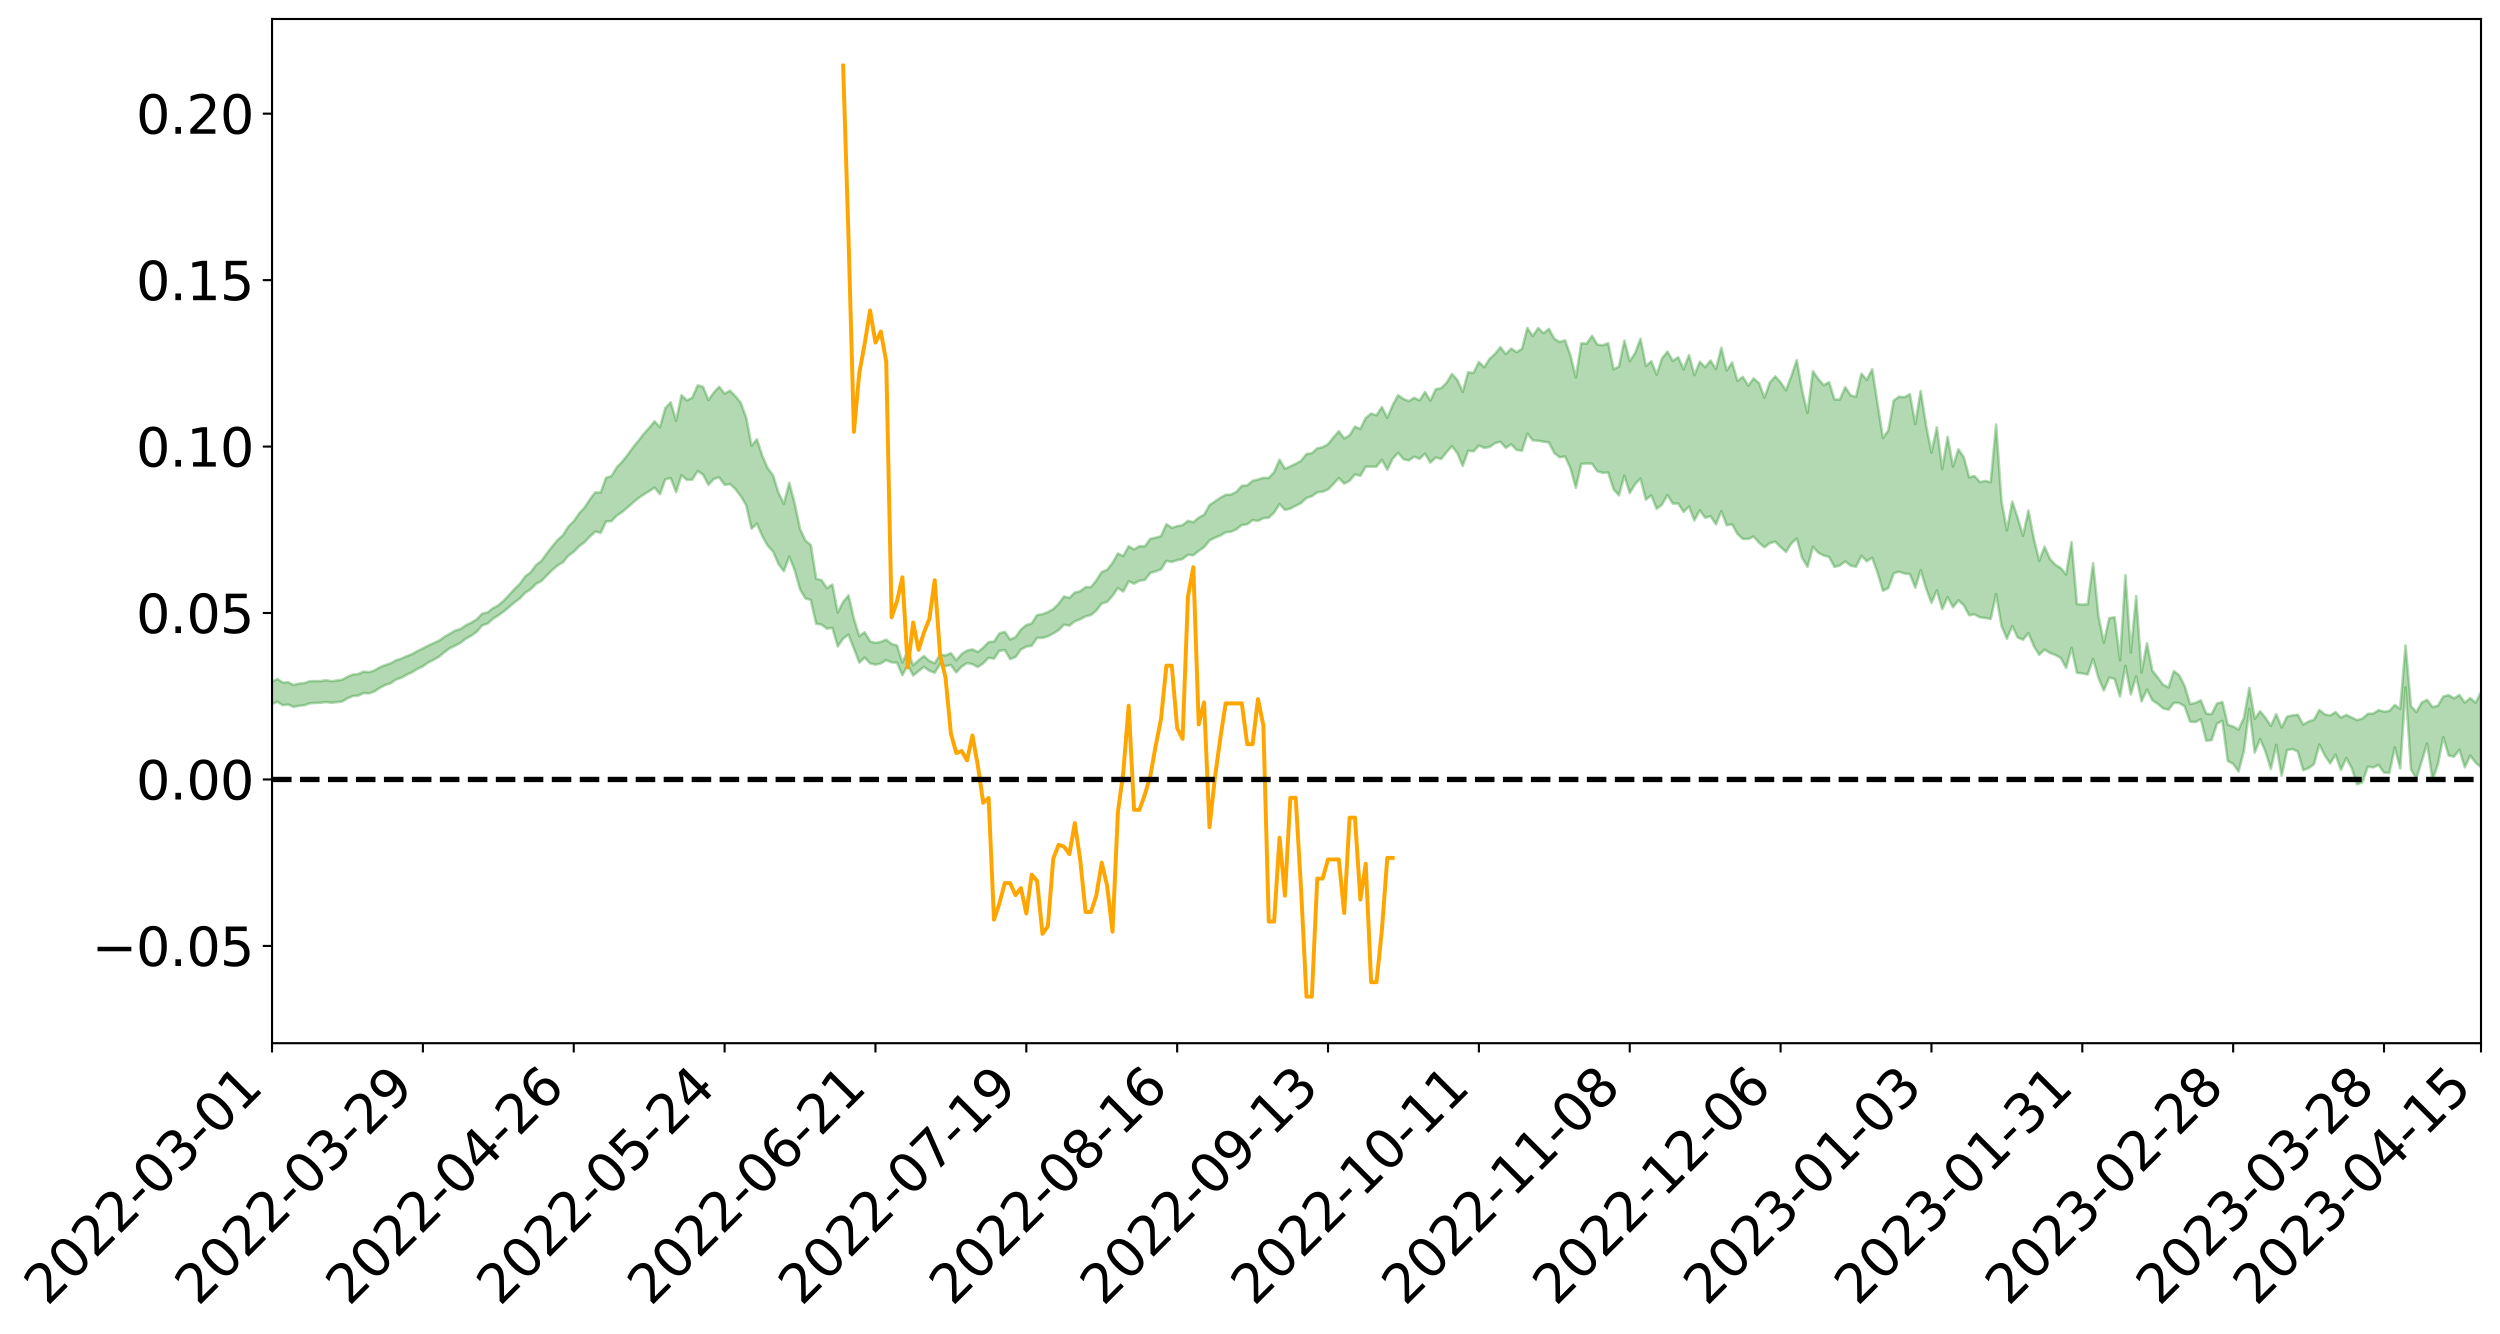 <?xml version="1.0" encoding="utf-8" standalone="no"?>
<!DOCTYPE svg PUBLIC "-//W3C//DTD SVG 1.1//EN"
  "http://www.w3.org/Graphics/SVG/1.1/DTD/svg11.dtd">
<svg xmlns:xlink="http://www.w3.org/1999/xlink" width="947.275pt" height="505.355pt" viewBox="0 0 947.275 505.355" xmlns="http://www.w3.org/2000/svg" version="1.1">
 <defs>
  <style type="text/css">*{stroke-linejoin: round; stroke-linecap: butt}</style>
 </defs>
 <g id="figure_1">
  <g id="patch_1">
   <path d="M 0 505.355 
L 947.275 505.355 
L 947.275 -0 
L 0 -0 
z
" style="fill: #ffffff"/>
  </g>
  <g id="axes_1">
   <g id="patch_2">
    <path d="M 103.075 395.28 
L 940.075 395.28 
L 940.075 7.2 
L 103.075 7.2 
z
" style="fill: #ffffff"/>
   </g>
   <g id="PolyCollection_1">
    <path d="M -393.001 295.269 
L -393.001 295.284 
L -390.959 295.202 
L -388.918 295.131 
L -386.876 295.045 
L -384.835 294.993 
L -382.793 294.929 
L -380.752 294.856 
L -378.711 294.784 
L -376.669 294.717 
L -374.628 294.66 
L -372.586 294.592 
L -370.545 294.521 
L -368.503 294.452 
L -366.462 294.365 
L -364.42 294.295 
L -362.379 294.211 
L -360.337 294.141 
L -358.296 294.042 
L -356.254 293.963 
L -354.213 293.888 
L -352.172 293.797 
L -350.13 293.708 
L -348.089 293.622 
L -346.047 293.517 
L -344.006 293.427 
L -341.964 293.319 
L -339.923 293.211 
L -337.881 293.09 
L -335.84 292.966 
L -333.798 292.846 
L -331.757 292.705 
L -329.715 292.545 
L -327.674 292.405 
L -325.632 292.244 
L -323.591 292.06 
L -321.55 291.891 
L -319.508 291.69 
L -317.467 291.487 
L -315.425 291.278 
L -313.384 291.058 
L -311.342 290.812 
L -309.301 290.551 
L -307.259 290.273 
L -305.218 290.009 
L -303.176 289.694 
L -301.135 289.398 
L -299.093 289.082 
L -297.052 288.765 
L -295.011 288.424 
L -292.969 288.053 
L -290.928 287.713 
L -288.886 287.332 
L -286.845 286.938 
L -284.803 286.553 
L -282.762 286.173 
L -280.72 285.759 
L -278.679 285.341 
L -276.637 284.925 
L -274.596 284.49 
L -272.554 284.05 
L -270.513 283.612 
L -268.472 283.159 
L -266.43 282.705 
L -264.389 282.26 
L -262.347 281.795 
L -260.306 281.294 
L -258.264 280.811 
L -256.223 280.33 
L -254.181 279.857 
L -252.14 279.362 
L -250.098 278.88 
L -248.057 278.389 
L -246.015 277.95 
L -243.974 277.423 
L -241.932 276.973 
L -239.891 276.475 
L -237.85 276.003 
L -235.808 275.504 
L -233.767 275.065 
L -231.725 274.558 
L -229.684 274.085 
L -227.642 273.64 
L -225.601 273.156 
L -223.559 272.707 
L -221.518 272.234 
L -219.476 271.751 
L -217.435 271.288 
L -215.393 270.843 
L -213.352 270.36 
L -211.311 269.897 
L -209.269 269.422 
L -207.228 268.961 
L -205.186 268.515 
L -203.145 268.055 
L -201.103 267.589 
L -199.062 267.174 
L -197.02 266.697 
L -194.979 266.242 
L -192.937 265.794 
L -190.896 265.345 
L -188.854 264.896 
L -186.813 264.441 
L -184.772 264.008 
L -182.73 263.555 
L -180.689 263.09 
L -178.647 262.619 
L -176.606 262.143 
L -174.564 261.698 
L -172.523 261.206 
L -170.481 260.679 
L -168.44 260.186 
L -166.398 259.664 
L -164.357 259.134 
L -162.315 258.573 
L -160.274 258.002 
L -158.232 257.474 
L -156.191 256.867 
L -154.15 256.292 
L -152.108 255.672 
L -150.067 255.105 
L -148.025 254.434 
L -145.984 253.776 
L -143.942 253.139 
L -141.901 252.491 
L -139.859 251.822 
L -137.818 251.122 
L -135.776 250.468 
L -133.735 249.716 
L -131.693 249.059 
L -129.652 248.284 
L -127.611 247.535 
L -125.569 246.805 
L -123.528 246.108 
L -121.486 245.288 
L -119.445 244.552 
L -117.403 243.606 
L -115.362 242.799 
L -113.32 242.051 
L -111.279 241.201 
L -109.237 240.33 
L -107.196 239.32 
L -105.154 238.379 
L -103.113 237.602 
L -101.072 236.347 
L -99.03 235.35 
L -96.989 234.333 
L -94.947 233.277 
L -92.906 232.07 
L -90.864 230.94 
L -88.823 230.104 
L -86.781 229.025 
L -84.74 227.216 
L -82.698 225.708 
L -80.657 224.614 
L -78.615 223.076 
L -76.574 221.815 
L -74.532 220.73 
L -72.491 219.046 
L -70.45 217.122 
L -68.408 215.834 
L -66.367 215.042 
L -64.325 213.454 
L -62.284 212.794 
L -60.242 211.683 
L -58.201 209.958 
L -56.159 209.742 
L -54.118 210.163 
L -52.076 211.633 
L -50.035 210.059 
L -47.993 213.424 
L -45.952 214.231 
L -43.911 209.882 
L -41.869 211.204 
L -39.828 213.228 
L -37.786 212.134 
L -35.745 211.954 
L -33.703 220.408 
L -31.662 232.395 
L -29.62 238.377 
L -27.579 225.452 
L -25.537 232.143 
L -23.496 240.892 
L -21.454 240.402 
L -19.413 258.169 
L -17.372 255.751 
L -15.33 250.321 
L -13.289 236.865 
L -11.247 249.516 
L -9.206 257.12 
L -7.164 253.935 
L -5.123 255.914 
L -3.081 263.086 
L -1.04 262.12 
L 1.002 255.924 
L 3.043 263.692 
L 5.085 265.228 
L 7.126 262.445 
L 9.168 267.377 
L 11.209 269.178 
L 13.25 268.691 
L 15.292 267.197 
L 17.333 268.824 
L 19.375 267.174 
L 21.416 267.328 
L 23.458 268.887 
L 25.499 267.454 
L 27.541 268.235 
L 29.582 268.309 
L 31.624 267.168 
L 33.665 267.643 
L 35.707 265.996 
L 37.748 266.163 
L 39.789 266.695 
L 41.831 266.793 
L 43.872 266.044 
L 45.914 265.422 
L 47.955 265.338 
L 49.997 264.66 
L 52.038 264.646 
L 54.08 264.617 
L 56.121 263.557 
L 58.163 264.252 
L 60.204 263.617 
L 62.246 263.437 
L 64.287 263.628 
L 66.328 263.041 
L 68.37 263.036 
L 70.411 263.492 
L 72.453 264.125 
L 74.494 263.09 
L 76.536 263.098 
L 78.577 262.913 
L 80.619 265.314 
L 82.66 265.619 
L 84.702 266.717 
L 86.743 264.921 
L 88.785 263.914 
L 90.826 264.583 
L 92.868 266.287 
L 94.909 266.817 
L 96.95 264.611 
L 98.992 267.016 
L 101.033 266.796 
L 103.075 266.763 
L 105.116 265.929 
L 107.158 267.191 
L 109.199 266.966 
L 111.241 267.839 
L 113.282 267.446 
L 115.324 267.214 
L 117.365 266.513 
L 119.407 266.371 
L 121.448 266.279 
L 123.489 266.02 
L 125.531 266.271 
L 127.572 266.083 
L 129.614 265.859 
L 131.655 264.601 
L 133.697 263.742 
L 135.738 263.583 
L 137.78 262.613 
L 139.821 262.761 
L 141.863 261.985 
L 143.904 260.639 
L 145.946 259.587 
L 147.987 258.903 
L 150.028 257.495 
L 152.07 256.81 
L 154.111 255.636 
L 156.153 254.731 
L 158.194 253.449 
L 160.236 252.485 
L 162.277 251.025 
L 164.319 249.982 
L 166.36 248.833 
L 168.402 247.108 
L 170.443 245.615 
L 172.485 244.651 
L 174.526 243.554 
L 176.568 241.979 
L 178.609 240.857 
L 180.65 239.374 
L 182.692 236.979 
L 184.733 236.309 
L 186.775 234.466 
L 188.816 233.215 
L 190.858 231.719 
L 192.899 230.004 
L 194.941 228.281 
L 196.982 226.749 
L 199.024 224.585 
L 201.065 223.319 
L 203.107 221.258 
L 205.148 220.146 
L 207.189 218.044 
L 209.231 216.019 
L 211.272 214.287 
L 213.314 213.062 
L 215.355 210.557 
L 217.397 209.1 
L 219.438 207.002 
L 221.48 205.451 
L 223.521 203.299 
L 225.563 201.429 
L 227.604 201.893 
L 229.646 197.568 
L 231.687 197.5 
L 233.728 195.34 
L 235.77 193.992 
L 237.811 192.27 
L 239.853 190.452 
L 241.894 188.758 
L 243.936 187.354 
L 245.977 186.123 
L 248.019 184.768 
L 250.06 187.254 
L 252.102 181.643 
L 254.143 181.138 
L 256.185 186.49 
L 258.226 180.082 
L 260.268 181.838 
L 262.309 181.749 
L 264.35 178.475 
L 266.392 179.86 
L 268.433 183.733 
L 270.475 181.492 
L 272.516 180.872 
L 274.558 183.701 
L 276.599 183.424 
L 278.641 185.304 
L 280.682 187.997 
L 282.724 191.398 
L 284.765 200.338 
L 286.807 198.412 
L 288.848 203.116 
L 290.889 206.774 
L 292.931 209 
L 294.972 213.698 
L 297.014 216.432 
L 299.055 210.898 
L 301.097 216.022 
L 303.138 223.331 
L 305.18 226.72 
L 307.221 227.345 
L 309.263 236.364 
L 311.304 236.675 
L 313.346 238.221 
L 315.387 237.872 
L 317.428 244.958 
L 319.47 241.971 
L 321.511 240.495 
L 323.553 245.743 
L 325.594 251.064 
L 327.636 249.159 
L 329.677 251.367 
L 331.719 251.844 
L 333.76 251.391 
L 335.802 250.124 
L 337.843 250.986 
L 339.885 251.092 
L 341.926 255.848 
L 343.968 251.943 
L 346.009 255.975 
L 348.05 254.303 
L 350.092 252.668 
L 352.133 254.15 
L 354.175 254.944 
L 356.216 251.586 
L 358.258 252.427 
L 360.299 251.978 
L 362.341 254.776 
L 364.382 252.573 
L 366.424 251.258 
L 368.465 251.673 
L 370.507 252.736 
L 372.548 251.391 
L 374.589 249.238 
L 376.631 249.587 
L 378.672 246.602 
L 380.714 246.31 
L 382.755 249.762 
L 384.797 248.959 
L 386.838 246.125 
L 388.88 244.998 
L 390.921 244.692 
L 392.963 241.68 
L 395.004 241.701 
L 397.046 241.116 
L 399.087 240.02 
L 401.128 238.791 
L 403.17 236.707 
L 405.211 237.033 
L 407.253 235.446 
L 409.294 234.655 
L 411.336 233.549 
L 413.377 233.05 
L 415.419 231.332 
L 417.46 228.685 
L 419.502 228.056 
L 421.543 225.81 
L 423.585 222.818 
L 425.626 224.131 
L 427.668 220.25 
L 429.709 221.17 
L 431.75 220.032 
L 433.792 219.778 
L 435.833 217.12 
L 437.875 216.482 
L 439.916 215.746 
L 441.958 212.518 
L 443.999 212.913 
L 446.041 212.28 
L 448.082 211.844 
L 450.124 210.212 
L 452.165 210.394 
L 454.207 208.756 
L 456.248 207.33 
L 458.289 204.807 
L 460.331 203.761 
L 462.372 202.937 
L 464.414 201.704 
L 466.455 201.492 
L 468.497 200.563 
L 470.538 198.917 
L 472.58 198.663 
L 474.621 197.094 
L 476.663 197.374 
L 478.704 196.349 
L 480.746 196.167 
L 482.787 194.202 
L 484.828 190.996 
L 486.87 193.22 
L 488.911 192.713 
L 490.953 191.64 
L 492.994 190.609 
L 495.036 188.689 
L 497.077 188.033 
L 499.119 186.573 
L 501.16 186.296 
L 503.202 185.483 
L 505.243 183.418 
L 507.285 181.129 
L 509.326 183.247 
L 511.368 182.186 
L 513.409 179.73 
L 515.45 180.298 
L 517.492 176.819 
L 519.533 176.813 
L 521.575 176.803 
L 523.616 174.255 
L 525.658 177.996 
L 527.699 173.812 
L 529.741 171.588 
L 531.782 173.983 
L 533.824 174.495 
L 535.865 173.051 
L 537.907 173.89 
L 539.948 171.902 
L 541.989 175.292 
L 544.031 173.335 
L 546.072 173.924 
L 548.114 171.367 
L 550.155 169.071 
L 552.197 171.716 
L 554.238 176.564 
L 556.28 170.812 
L 558.321 171.025 
L 560.363 168.818 
L 562.404 169.72 
L 564.446 169.342 
L 566.487 167.943 
L 568.528 167.368 
L 570.57 169.696 
L 572.611 168.354 
L 574.653 170.472 
L 576.694 170.799 
L 578.736 164.3 
L 580.777 166.865 
L 582.819 167.003 
L 584.86 167.365 
L 586.902 167.676 
L 588.943 171.702 
L 590.985 173.26 
L 593.026 172.986 
L 595.068 177.423 
L 597.109 184.834 
L 599.15 175.805 
L 601.192 175.606 
L 603.233 175.7 
L 605.275 178.578 
L 607.316 179.164 
L 609.358 179.048 
L 611.399 185.41 
L 613.441 187.694 
L 615.482 180.251 
L 617.524 186.811 
L 619.565 183.446 
L 621.607 181.325 
L 623.648 189.337 
L 625.689 187.655 
L 627.731 192.818 
L 629.772 191.172 
L 631.814 187.593 
L 633.855 190.824 
L 635.897 190.791 
L 637.938 193.976 
L 639.98 191.929 
L 642.021 197.216 
L 644.063 193.389 
L 646.104 196.176 
L 648.146 195.596 
L 650.187 198.668 
L 652.228 193.685 
L 654.27 198.996 
L 656.311 198.687 
L 658.353 202.317 
L 660.394 204.233 
L 662.436 204.24 
L 664.477 203.305 
L 666.519 205.638 
L 668.56 207.384 
L 670.602 205.82 
L 672.643 205.232 
L 674.685 207.282 
L 676.726 209.142 
L 678.768 205.902 
L 680.809 204.032 
L 682.85 211.424 
L 684.892 214.773 
L 686.933 207.19 
L 688.975 209.404 
L 691.016 210.503 
L 693.058 211.028 
L 695.099 214.802 
L 697.141 214.287 
L 699.182 212.715 
L 701.224 214.338 
L 703.265 214.744 
L 705.307 210.628 
L 707.348 212.652 
L 709.389 211.349 
L 711.431 216.96 
L 713.472 223.865 
L 715.514 222.816 
L 717.555 217.262 
L 719.597 216.623 
L 721.638 217.335 
L 723.68 217.552 
L 725.721 222.665 
L 727.763 216.048 
L 729.804 222.904 
L 731.846 228.4 
L 733.887 223.717 
L 735.928 230.8 
L 737.97 226.283 
L 740.011 230.112 
L 742.053 227.477 
L 744.094 229.342 
L 746.136 233.108 
L 748.177 232.788 
L 750.219 233.911 
L 752.26 234.166 
L 754.302 234.511 
L 756.343 225.121 
L 758.385 237.11 
L 760.426 242.024 
L 762.468 237.191 
L 764.509 241.534 
L 766.55 242.438 
L 768.592 239.899 
L 770.633 244.82 
L 772.675 248.109 
L 774.716 246.145 
L 776.758 247.427 
L 778.799 248.15 
L 780.841 249.328 
L 782.882 253.075 
L 784.924 245.427 
L 786.965 254.938 
L 789.007 255.154 
L 791.048 255.563 
L 793.089 249.661 
L 795.131 256.86 
L 797.172 261.633 
L 799.214 256.742 
L 801.255 257.267 
L 803.297 263.932 
L 805.338 252.242 
L 807.38 263.122 
L 809.421 256.285 
L 811.463 265.793 
L 813.504 261.275 
L 815.546 265.392 
L 817.587 266.659 
L 819.628 268.426 
L 821.67 268.93 
L 823.711 266.333 
L 825.753 266.379 
L 827.794 267.618 
L 829.836 273.429 
L 831.877 273.605 
L 833.919 272.524 
L 835.96 280.668 
L 838.002 280.442 
L 840.043 274.187 
L 842.085 273.143 
L 844.126 288.343 
L 846.168 289.414 
L 848.209 292.362 
L 850.25 284.389 
L 852.292 268.595 
L 854.333 285.217 
L 856.375 280.021 
L 858.416 284.801 
L 860.458 291.357 
L 862.499 282.237 
L 864.541 293.977 
L 866.582 284.232 
L 868.624 283.831 
L 870.665 284.781 
L 872.707 291.818 
L 874.748 291.052 
L 876.789 289.565 
L 878.831 282.089 
L 880.872 286.188 
L 882.914 289.259 
L 884.955 285.977 
L 886.997 291.756 
L 889.038 287.229 
L 891.08 291.056 
L 893.121 297.197 
L 895.163 296.365 
L 897.204 290.485 
L 899.246 290.792 
L 901.287 289.847 
L 903.328 292.768 
L 905.37 292.875 
L 907.411 283.219 
L 909.453 291.182 
L 911.494 260.451 
L 913.536 291.578 
L 915.577 294.94 
L 917.619 288.439 
L 919.66 281.683 
L 921.702 295.418 
L 923.743 289.634 
L 925.785 279.326 
L 927.826 286.274 
L 929.868 286.699 
L 931.909 284.094 
L 933.95 290.727 
L 935.992 286.294 
L 938.033 288.984 
L 940.075 290.726 
L 940.075 262.222 
L 940.075 262.222 
L 938.033 266.324 
L 935.992 264.482 
L 933.95 266.247 
L 931.909 263.355 
L 929.868 264.6 
L 927.826 263.383 
L 925.785 263.922 
L 923.743 267.422 
L 921.702 267.9 
L 919.66 265.166 
L 917.619 266.198 
L 915.577 269.827 
L 913.536 267.533 
L 911.494 244.587 
L 909.453 268.578 
L 907.411 267.15 
L 905.37 269.397 
L 903.328 269.666 
L 901.287 269.075 
L 899.246 270.381 
L 897.204 270.467 
L 895.163 272.277 
L 893.121 272.839 
L 891.08 271.874 
L 889.038 270.888 
L 886.997 271.941 
L 884.955 269.82 
L 882.914 271.113 
L 880.872 270.665 
L 878.831 269.036 
L 876.789 272.705 
L 874.748 273.402 
L 872.707 274.55 
L 870.665 270.847 
L 868.624 271.067 
L 866.582 271.536 
L 864.541 275.665 
L 862.499 270.582 
L 860.458 275.04 
L 858.416 271.982 
L 856.375 269.519 
L 854.333 272.33 
L 852.292 260.62 
L 850.25 272.026 
L 848.209 276.437 
L 846.168 275.272 
L 844.126 274.602 
L 842.085 266.003 
L 840.043 266.558 
L 838.002 270.61 
L 835.96 270.433 
L 833.919 265.345 
L 831.877 266.347 
L 829.836 266.782 
L 827.794 259.963 
L 825.753 255.928 
L 823.711 254.258 
L 821.67 260.486 
L 819.628 259.442 
L 817.587 256.706 
L 815.546 254.095 
L 813.504 243.743 
L 811.463 254.843 
L 809.421 225.872 
L 807.38 247.252 
L 805.338 217.947 
L 803.297 250.209 
L 801.255 233.887 
L 799.214 234.225 
L 797.172 243.519 
L 795.131 233.49 
L 793.089 213.4 
L 791.048 228.936 
L 789.007 229.09 
L 786.965 228.939 
L 784.924 205.371 
L 782.882 217.707 
L 780.841 215.268 
L 778.799 214.017 
L 776.758 211.79 
L 774.716 207.185 
L 772.675 212.515 
L 770.633 204.083 
L 768.592 193.44 
L 766.55 202.975 
L 764.509 196.138 
L 762.468 190.057 
L 760.426 200.963 
L 758.385 189.886 
L 756.343 160.862 
L 754.302 182.712 
L 752.26 182.236 
L 750.219 182.648 
L 748.177 180.389 
L 746.136 180.864 
L 744.094 173.215 
L 742.053 170.261 
L 740.011 176.783 
L 737.97 165.502 
L 735.928 177.722 
L 733.887 161.924 
L 731.846 171.521 
L 729.804 161.118 
L 727.763 148.148 
L 725.721 160.689 
L 723.68 149.365 
L 721.638 150.489 
L 719.597 150.298 
L 717.555 151.748 
L 715.514 163.063 
L 713.472 165.999 
L 711.431 153.111 
L 709.389 139.894 
L 707.348 143.985 
L 705.307 141.57 
L 703.265 150.365 
L 701.224 149.799 
L 699.182 146.693 
L 697.141 151.407 
L 695.099 151.366 
L 693.058 144.81 
L 691.016 145.948 
L 688.975 143.604 
L 686.933 140.645 
L 684.892 156.453 
L 682.85 148.047 
L 680.809 136.427 
L 678.768 142.468 
L 676.726 147.907 
L 674.685 144.86 
L 672.643 142.595 
L 670.602 144.959 
L 668.56 150.693 
L 666.519 145.187 
L 664.477 143.387 
L 662.436 146.119 
L 660.394 142.809 
L 658.353 144.338 
L 656.311 137.333 
L 654.27 140.375 
L 652.228 131.764 
L 650.187 139.867 
L 648.146 136.604 
L 646.104 139.139 
L 644.063 137.069 
L 642.021 142.177 
L 639.98 134.532 
L 637.938 139.997 
L 635.897 135.347 
L 633.855 136.757 
L 631.814 133.22 
L 629.772 135.767 
L 627.731 141.936 
L 625.689 136.878 
L 623.648 138.704 
L 621.607 128.324 
L 619.565 133.765 
L 617.524 136.892 
L 615.482 129.038 
L 613.441 138.892 
L 611.399 139.937 
L 609.358 130.05 
L 607.316 130.811 
L 605.275 130.572 
L 603.233 127.259 
L 601.192 130.19 
L 599.15 130.079 
L 597.109 143.036 
L 595.068 134.721 
L 593.026 128.945 
L 590.985 129.582 
L 588.943 128.354 
L 586.902 124.621 
L 584.86 126.277 
L 582.819 124.298 
L 580.777 127.324 
L 578.736 124.253 
L 576.694 132.19 
L 574.653 133.448 
L 572.611 132.082 
L 570.57 134.169 
L 568.528 131.566 
L 566.487 134.106 
L 564.446 135.948 
L 562.404 139.167 
L 560.363 137.155 
L 558.321 141.302 
L 556.28 141.076 
L 554.238 148.477 
L 552.197 143.956 
L 550.155 141.687 
L 548.114 145.057 
L 546.072 147.085 
L 544.031 147.487 
L 541.989 151.814 
L 539.948 148.507 
L 537.907 151.712 
L 535.865 150.719 
L 533.824 151.992 
L 531.782 151.167 
L 529.741 149.721 
L 527.699 153.544 
L 525.658 158.299 
L 523.616 154.214 
L 521.575 157.361 
L 519.533 156.687 
L 517.492 158.408 
L 515.45 162.522 
L 513.409 161.66 
L 511.368 164.949 
L 509.326 166.119 
L 507.285 163.366 
L 505.243 165.777 
L 503.202 168.321 
L 501.16 169.453 
L 499.119 169.882 
L 497.077 171.734 
L 495.036 172.026 
L 492.994 174.612 
L 490.953 175.734 
L 488.911 176.703 
L 486.87 177.621 
L 484.828 174.173 
L 482.787 178.89 
L 480.746 181.115 
L 478.704 181.043 
L 476.663 181.713 
L 474.621 182.167 
L 472.58 183.937 
L 470.538 184.054 
L 468.497 186.343 
L 466.455 187.409 
L 464.414 187.488 
L 462.372 188.627 
L 460.331 190.017 
L 458.289 191.426 
L 456.248 195.049 
L 454.207 196.124 
L 452.165 197.881 
L 450.124 197.336 
L 448.082 199.01 
L 446.041 199.363 
L 443.999 200.01 
L 441.958 198.607 
L 439.916 203.186 
L 437.875 203.745 
L 435.833 204.198 
L 433.792 206.99 
L 431.75 206.948 
L 429.709 208.175 
L 427.668 206.95 
L 425.626 210.693 
L 423.585 209.717 
L 421.543 213.319 
L 419.502 215.907 
L 417.46 216.716 
L 415.419 219.928 
L 413.377 222.462 
L 411.336 222.459 
L 409.294 224.032 
L 407.253 224.534 
L 405.211 226.56 
L 403.17 226.018 
L 401.128 228.756 
L 399.087 230.783 
L 397.046 231.943 
L 395.004 232.701 
L 392.963 233.056 
L 390.921 236.226 
L 388.88 236.839 
L 386.838 238.539 
L 384.797 241.429 
L 382.755 242.311 
L 380.714 239.409 
L 378.672 239.994 
L 376.631 243.105 
L 374.589 243.279 
L 372.548 245.424 
L 370.507 247.033 
L 368.465 246.052 
L 366.424 246.48 
L 364.382 247.812 
L 362.341 250.196 
L 360.299 247.492 
L 358.258 248.348 
L 356.216 248.035 
L 354.175 251.297 
L 352.133 250.415 
L 350.092 248.544 
L 348.05 250.193 
L 346.009 252.099 
L 343.968 246.546 
L 341.926 251.05 
L 339.885 244.593 
L 337.843 243.975 
L 335.802 242.383 
L 333.76 243.201 
L 331.719 243.597 
L 329.677 243.014 
L 327.636 239.568 
L 325.594 241.014 
L 323.553 234.446 
L 321.511 225.598 
L 319.47 228.089 
L 317.428 232.11 
L 315.387 221.465 
L 313.346 222.86 
L 311.304 219.851 
L 309.263 219.278 
L 307.221 206.486 
L 305.18 204.847 
L 303.138 200.415 
L 301.097 190.727 
L 299.055 182.956 
L 297.014 190.892 
L 294.972 186.707 
L 292.931 180.095 
L 290.889 177.41 
L 288.848 172.728 
L 286.807 166.46 
L 284.765 168.908 
L 282.724 158.226 
L 280.682 152.615 
L 278.641 150.108 
L 276.599 148.024 
L 274.558 149.149 
L 272.516 146.538 
L 270.475 148.72 
L 268.433 151.602 
L 266.392 146.565 
L 264.35 146.024 
L 262.309 150.722 
L 260.268 151.711 
L 258.226 149.763 
L 256.185 159.451 
L 254.143 152.434 
L 252.102 154.611 
L 250.06 161.902 
L 248.019 159.626 
L 245.977 162.157 
L 243.936 164.386 
L 241.894 167.031 
L 239.853 169.522 
L 237.811 172.364 
L 235.77 174.959 
L 233.728 177.014 
L 231.687 180.453 
L 229.646 181.017 
L 227.604 186.68 
L 225.563 186.563 
L 223.521 189.195 
L 221.48 192.324 
L 219.438 194.55 
L 217.397 197.516 
L 215.355 199.511 
L 213.314 202.799 
L 211.272 204.61 
L 209.231 207.062 
L 207.189 209.709 
L 205.148 212.51 
L 203.107 214.115 
L 201.065 216.862 
L 199.024 218.406 
L 196.982 221.212 
L 194.941 223.202 
L 192.899 225.439 
L 190.858 227.581 
L 188.816 229.386 
L 186.775 230.457 
L 184.733 232.053 
L 182.692 232.531 
L 180.65 234.675 
L 178.609 235.913 
L 176.568 236.93 
L 174.526 238.326 
L 172.485 238.93 
L 170.443 240.102 
L 168.402 241.323 
L 166.36 242.743 
L 164.319 243.683 
L 162.277 244.608 
L 160.236 245.678 
L 158.194 246.693 
L 156.153 247.837 
L 154.111 248.631 
L 152.07 249.557 
L 150.028 250.205 
L 147.987 251.354 
L 145.946 252.015 
L 143.904 252.854 
L 141.863 254.05 
L 139.821 254.7 
L 137.78 254.483 
L 135.738 255.391 
L 133.697 255.583 
L 131.655 256.45 
L 129.614 257.556 
L 127.572 257.861 
L 125.531 258.123 
L 123.489 257.754 
L 121.448 258.082 
L 119.407 258.078 
L 117.365 258.123 
L 115.324 258.825 
L 113.282 259.036 
L 111.241 259.559 
L 109.199 258.525 
L 107.158 258.625 
L 105.116 257.292 
L 103.075 258.25 
L 101.033 258.036 
L 98.992 258.637 
L 96.95 256.068 
L 94.909 258.297 
L 92.868 257.697 
L 90.826 255.818 
L 88.785 255.075 
L 86.743 256.073 
L 84.702 258.06 
L 82.66 256.798 
L 80.619 256.412 
L 78.577 253.728 
L 76.536 253.392 
L 74.494 253.77 
L 72.453 254.918 
L 70.411 254.159 
L 68.37 253.584 
L 66.328 253.549 
L 64.287 254.179 
L 62.246 253.727 
L 60.204 254.053 
L 58.163 254.762 
L 56.121 253.888 
L 54.08 255.04 
L 52.038 255.051 
L 49.997 255.026 
L 47.955 255.702 
L 45.914 255.743 
L 43.872 256.53 
L 41.831 257.41 
L 39.789 257.275 
L 37.748 256.712 
L 35.707 256.275 
L 33.665 258.345 
L 31.624 257.839 
L 29.582 259.197 
L 27.541 259.108 
L 25.499 258.431 
L 23.458 259.788 
L 21.416 258.326 
L 19.375 258.298 
L 17.333 260.062 
L 15.292 258.632 
L 13.25 260.296 
L 11.209 260.771 
L 9.168 259.204 
L 7.126 254.408 
L 5.085 257.337 
L 3.043 255.811 
L 1.002 248.719 
L -1.04 254.61 
L -3.081 255.755 
L -5.123 249.187 
L -7.164 247.325 
L -9.206 250.713 
L -11.247 243.356 
L -13.289 230.119 
L -15.33 244.474 
L -17.372 249.931 
L -19.413 252.489 
L -21.454 234.568 
L -23.496 235.216 
L -25.537 226.207 
L -27.579 219.26 
L -29.62 233.035 
L -31.662 226.955 
L -33.703 214.558 
L -35.745 205.861 
L -37.786 206.276 
L -39.828 207.647 
L -41.869 205.737 
L -43.911 204.543 
L -45.952 209.302 
L -47.993 208.602 
L -50.035 205.286 
L -52.076 207.112 
L -54.118 205.679 
L -56.159 205.062 
L -58.201 205.058 
L -60.242 206.855 
L -62.284 207.86 
L -64.325 208.395 
L -66.367 209.934 
L -68.408 210.603 
L -70.45 211.839 
L -72.491 213.859 
L -74.532 215.428 
L -76.574 216.474 
L -78.615 217.635 
L -80.657 219.206 
L -82.698 220.152 
L -84.74 221.658 
L -86.781 223.507 
L -88.823 224.594 
L -90.864 225.309 
L -92.906 226.439 
L -94.947 227.606 
L -96.989 228.676 
L -99.03 229.683 
L -101.072 230.646 
L -103.113 232.004 
L -105.154 232.67 
L -107.196 233.655 
L -109.237 234.689 
L -111.279 235.569 
L -113.32 236.441 
L -115.362 237.166 
L -117.403 237.957 
L -119.445 239.007 
L -121.486 239.719 
L -123.528 240.566 
L -125.569 241.241 
L -127.611 242.011 
L -129.652 242.801 
L -131.693 243.603 
L -133.735 244.275 
L -135.776 245.074 
L -137.818 245.774 
L -139.859 246.512 
L -141.901 247.186 
L -143.942 247.893 
L -145.984 248.544 
L -148.025 249.245 
L -150.067 250.003 
L -152.108 250.575 
L -154.15 251.298 
L -156.191 251.918 
L -158.232 252.641 
L -160.274 253.166 
L -162.315 253.838 
L -164.357 254.478 
L -166.398 255.086 
L -168.44 255.706 
L -170.481 256.279 
L -172.523 256.949 
L -174.564 257.551 
L -176.606 258.043 
L -178.647 258.631 
L -180.689 259.218 
L -182.73 259.802 
L -184.772 260.363 
L -186.813 260.885 
L -188.854 261.46 
L -190.896 262.023 
L -192.937 262.588 
L -194.979 263.15 
L -197.02 263.727 
L -199.062 264.327 
L -201.103 264.839 
L -203.145 265.428 
L -205.186 266.005 
L -207.228 266.557 
L -209.269 267.126 
L -211.311 267.707 
L -213.352 268.269 
L -215.393 268.86 
L -217.435 269.395 
L -219.476 269.941 
L -221.518 270.519 
L -223.559 271.076 
L -225.601 271.602 
L -227.642 272.16 
L -229.684 272.666 
L -231.725 273.208 
L -233.767 273.787 
L -235.808 274.278 
L -237.85 274.832 
L -239.891 275.353 
L -241.932 275.9 
L -243.974 276.391 
L -246.015 276.972 
L -248.057 277.445 
L -250.098 277.98 
L -252.14 278.502 
L -254.181 279.039 
L -256.223 279.546 
L -258.264 280.063 
L -260.306 280.583 
L -262.347 281.122 
L -264.389 281.6 
L -266.43 282.05 
L -268.472 282.512 
L -270.513 282.977 
L -272.554 283.426 
L -274.596 283.885 
L -276.637 284.338 
L -278.679 284.77 
L -280.72 285.208 
L -282.762 285.645 
L -284.803 286.041 
L -286.845 286.444 
L -288.886 286.868 
L -290.928 287.27 
L -292.969 287.626 
L -295.011 288.023 
L -297.052 288.385 
L -299.093 288.718 
L -301.135 289.052 
L -303.176 289.364 
L -305.218 289.703 
L -307.259 289.981 
L -309.301 290.277 
L -311.342 290.555 
L -313.384 290.813 
L -315.425 291.047 
L -317.467 291.26 
L -319.508 291.472 
L -321.55 291.682 
L -323.591 291.855 
L -325.632 292.051 
L -327.674 292.215 
L -329.715 292.355 
L -331.757 292.522 
L -333.798 292.668 
L -335.84 292.787 
L -337.881 292.916 
L -339.923 293.041 
L -341.964 293.151 
L -344.006 293.261 
L -346.047 293.351 
L -348.089 293.462 
L -350.13 293.548 
L -352.172 293.64 
L -354.213 293.737 
L -356.254 293.814 
L -358.296 293.897 
L -360.337 294.009 
L -362.379 294.085 
L -364.42 294.18 
L -366.462 294.255 
L -368.503 294.356 
L -370.545 294.435 
L -372.586 294.519 
L -374.628 294.592 
L -376.669 294.659 
L -378.711 294.736 
L -380.752 294.823 
L -382.793 294.908 
L -384.835 294.979 
L -386.876 295.035 
L -388.918 295.119 
L -390.959 295.187 
L -393.001 295.269 
z
" clip-path="url(#p98e890aa44)" style="fill: #008000; fill-opacity: 0.3; stroke: #008000; stroke-opacity: 0.3"/>
   </g>
   <g id="matplotlib.axis_1">
    <g id="xtick_1">
     <g id="line2d_1">
      <defs>
       <path id="m6fa0b5ba45" d="M 0 0 
L 0 3.5 
" style="stroke: #000000; stroke-width: 0.8"/>
      </defs>
      <g>
       <use xlink:href="#m6fa0b5ba45" x="103.075" y="395.28" style="stroke: #000000; stroke-width: 0.8"/>
      </g>
     </g>
     <g id="text_1">
      <!-- 2022-03-01 -->
      <g transform="translate(17.946 495.214) rotate(-45) scale(0.2 -0.2)">
       <defs>
        <path id="DejaVuSans-32" d="M 1228 531 
L 3431 531 
L 3431 0 
L 469 0 
L 469 531 
Q 828 903 1448 1529 
Q 2069 2156 2228 2338 
Q 2531 2678 2651 2914 
Q 2772 3150 2772 3378 
Q 2772 3750 2511 3984 
Q 2250 4219 1831 4219 
Q 1534 4219 1204 4116 
Q 875 4013 500 3803 
L 500 4441 
Q 881 4594 1212 4672 
Q 1544 4750 1819 4750 
Q 2544 4750 2975 4387 
Q 3406 4025 3406 3419 
Q 3406 3131 3298 2873 
Q 3191 2616 2906 2266 
Q 2828 2175 2409 1742 
Q 1991 1309 1228 531 
z
" transform="scale(0.016)"/>
        <path id="DejaVuSans-30" d="M 2034 4250 
Q 1547 4250 1301 3770 
Q 1056 3291 1056 2328 
Q 1056 1369 1301 889 
Q 1547 409 2034 409 
Q 2525 409 2770 889 
Q 3016 1369 3016 2328 
Q 3016 3291 2770 3770 
Q 2525 4250 2034 4250 
z
M 2034 4750 
Q 2819 4750 3233 4129 
Q 3647 3509 3647 2328 
Q 3647 1150 3233 529 
Q 2819 -91 2034 -91 
Q 1250 -91 836 529 
Q 422 1150 422 2328 
Q 422 3509 836 4129 
Q 1250 4750 2034 4750 
z
" transform="scale(0.016)"/>
        <path id="DejaVuSans-2d" d="M 313 2009 
L 1997 2009 
L 1997 1497 
L 313 1497 
L 313 2009 
z
" transform="scale(0.016)"/>
        <path id="DejaVuSans-33" d="M 2597 2516 
Q 3050 2419 3304 2112 
Q 3559 1806 3559 1356 
Q 3559 666 3084 287 
Q 2609 -91 1734 -91 
Q 1441 -91 1130 -33 
Q 819 25 488 141 
L 488 750 
Q 750 597 1062 519 
Q 1375 441 1716 441 
Q 2309 441 2620 675 
Q 2931 909 2931 1356 
Q 2931 1769 2642 2001 
Q 2353 2234 1838 2234 
L 1294 2234 
L 1294 2753 
L 1863 2753 
Q 2328 2753 2575 2939 
Q 2822 3125 2822 3475 
Q 2822 3834 2567 4026 
Q 2313 4219 1838 4219 
Q 1578 4219 1281 4162 
Q 984 4106 628 3988 
L 628 4550 
Q 988 4650 1302 4700 
Q 1616 4750 1894 4750 
Q 2613 4750 3031 4423 
Q 3450 4097 3450 3541 
Q 3450 3153 3228 2886 
Q 3006 2619 2597 2516 
z
" transform="scale(0.016)"/>
        <path id="DejaVuSans-31" d="M 794 531 
L 1825 531 
L 1825 4091 
L 703 3866 
L 703 4441 
L 1819 4666 
L 2450 4666 
L 2450 531 
L 3481 531 
L 3481 0 
L 794 0 
L 794 531 
z
" transform="scale(0.016)"/>
       </defs>
       <use xlink:href="#DejaVuSans-32"/>
       <use xlink:href="#DejaVuSans-30" x="63.623"/>
       <use xlink:href="#DejaVuSans-32" x="127.246"/>
       <use xlink:href="#DejaVuSans-32" x="190.869"/>
       <use xlink:href="#DejaVuSans-2d" x="254.492"/>
       <use xlink:href="#DejaVuSans-30" x="290.576"/>
       <use xlink:href="#DejaVuSans-33" x="354.199"/>
       <use xlink:href="#DejaVuSans-2d" x="417.822"/>
       <use xlink:href="#DejaVuSans-30" x="453.906"/>
       <use xlink:href="#DejaVuSans-31" x="517.529"/>
      </g>
     </g>
    </g>
    <g id="xtick_2">
     <g id="line2d_2">
      <g>
       <use xlink:href="#m6fa0b5ba45" x="160.236" y="395.28" style="stroke: #000000; stroke-width: 0.8"/>
      </g>
     </g>
     <g id="text_2">
      <!-- 2022-03-29 -->
      <g transform="translate(75.107 495.214) rotate(-45) scale(0.2 -0.2)">
       <defs>
        <path id="DejaVuSans-39" d="M 703 97 
L 703 672 
Q 941 559 1184 500 
Q 1428 441 1663 441 
Q 2288 441 2617 861 
Q 2947 1281 2994 2138 
Q 2813 1869 2534 1725 
Q 2256 1581 1919 1581 
Q 1219 1581 811 2004 
Q 403 2428 403 3163 
Q 403 3881 828 4315 
Q 1253 4750 1959 4750 
Q 2769 4750 3195 4129 
Q 3622 3509 3622 2328 
Q 3622 1225 3098 567 
Q 2575 -91 1691 -91 
Q 1453 -91 1209 -44 
Q 966 3 703 97 
z
M 1959 2075 
Q 2384 2075 2632 2365 
Q 2881 2656 2881 3163 
Q 2881 3666 2632 3958 
Q 2384 4250 1959 4250 
Q 1534 4250 1286 3958 
Q 1038 3666 1038 3163 
Q 1038 2656 1286 2365 
Q 1534 2075 1959 2075 
z
" transform="scale(0.016)"/>
       </defs>
       <use xlink:href="#DejaVuSans-32"/>
       <use xlink:href="#DejaVuSans-30" x="63.623"/>
       <use xlink:href="#DejaVuSans-32" x="127.246"/>
       <use xlink:href="#DejaVuSans-32" x="190.869"/>
       <use xlink:href="#DejaVuSans-2d" x="254.492"/>
       <use xlink:href="#DejaVuSans-30" x="290.576"/>
       <use xlink:href="#DejaVuSans-33" x="354.199"/>
       <use xlink:href="#DejaVuSans-2d" x="417.822"/>
       <use xlink:href="#DejaVuSans-32" x="453.906"/>
       <use xlink:href="#DejaVuSans-39" x="517.529"/>
      </g>
     </g>
    </g>
    <g id="xtick_3">
     <g id="line2d_3">
      <g>
       <use xlink:href="#m6fa0b5ba45" x="217.397" y="395.28" style="stroke: #000000; stroke-width: 0.8"/>
      </g>
     </g>
     <g id="text_3">
      <!-- 2022-04-26 -->
      <g transform="translate(132.268 495.214) rotate(-45) scale(0.2 -0.2)">
       <defs>
        <path id="DejaVuSans-34" d="M 2419 4116 
L 825 1625 
L 2419 1625 
L 2419 4116 
z
M 2253 4666 
L 3047 4666 
L 3047 1625 
L 3713 1625 
L 3713 1100 
L 3047 1100 
L 3047 0 
L 2419 0 
L 2419 1100 
L 313 1100 
L 313 1709 
L 2253 4666 
z
" transform="scale(0.016)"/>
        <path id="DejaVuSans-36" d="M 2113 2584 
Q 1688 2584 1439 2293 
Q 1191 2003 1191 1497 
Q 1191 994 1439 701 
Q 1688 409 2113 409 
Q 2538 409 2786 701 
Q 3034 994 3034 1497 
Q 3034 2003 2786 2293 
Q 2538 2584 2113 2584 
z
M 3366 4563 
L 3366 3988 
Q 3128 4100 2886 4159 
Q 2644 4219 2406 4219 
Q 1781 4219 1451 3797 
Q 1122 3375 1075 2522 
Q 1259 2794 1537 2939 
Q 1816 3084 2150 3084 
Q 2853 3084 3261 2657 
Q 3669 2231 3669 1497 
Q 3669 778 3244 343 
Q 2819 -91 2113 -91 
Q 1303 -91 875 529 
Q 447 1150 447 2328 
Q 447 3434 972 4092 
Q 1497 4750 2381 4750 
Q 2619 4750 2861 4703 
Q 3103 4656 3366 4563 
z
" transform="scale(0.016)"/>
       </defs>
       <use xlink:href="#DejaVuSans-32"/>
       <use xlink:href="#DejaVuSans-30" x="63.623"/>
       <use xlink:href="#DejaVuSans-32" x="127.246"/>
       <use xlink:href="#DejaVuSans-32" x="190.869"/>
       <use xlink:href="#DejaVuSans-2d" x="254.492"/>
       <use xlink:href="#DejaVuSans-30" x="290.576"/>
       <use xlink:href="#DejaVuSans-34" x="354.199"/>
       <use xlink:href="#DejaVuSans-2d" x="417.822"/>
       <use xlink:href="#DejaVuSans-32" x="453.906"/>
       <use xlink:href="#DejaVuSans-36" x="517.529"/>
      </g>
     </g>
    </g>
    <g id="xtick_4">
     <g id="line2d_4">
      <g>
       <use xlink:href="#m6fa0b5ba45" x="274.558" y="395.28" style="stroke: #000000; stroke-width: 0.8"/>
      </g>
     </g>
     <g id="text_4">
      <!-- 2022-05-24 -->
      <g transform="translate(189.429 495.214) rotate(-45) scale(0.2 -0.2)">
       <defs>
        <path id="DejaVuSans-35" d="M 691 4666 
L 3169 4666 
L 3169 4134 
L 1269 4134 
L 1269 2991 
Q 1406 3038 1543 3061 
Q 1681 3084 1819 3084 
Q 2600 3084 3056 2656 
Q 3513 2228 3513 1497 
Q 3513 744 3044 326 
Q 2575 -91 1722 -91 
Q 1428 -91 1123 -41 
Q 819 9 494 109 
L 494 744 
Q 775 591 1075 516 
Q 1375 441 1709 441 
Q 2250 441 2565 725 
Q 2881 1009 2881 1497 
Q 2881 1984 2565 2268 
Q 2250 2553 1709 2553 
Q 1456 2553 1204 2497 
Q 953 2441 691 2322 
L 691 4666 
z
" transform="scale(0.016)"/>
       </defs>
       <use xlink:href="#DejaVuSans-32"/>
       <use xlink:href="#DejaVuSans-30" x="63.623"/>
       <use xlink:href="#DejaVuSans-32" x="127.246"/>
       <use xlink:href="#DejaVuSans-32" x="190.869"/>
       <use xlink:href="#DejaVuSans-2d" x="254.492"/>
       <use xlink:href="#DejaVuSans-30" x="290.576"/>
       <use xlink:href="#DejaVuSans-35" x="354.199"/>
       <use xlink:href="#DejaVuSans-2d" x="417.822"/>
       <use xlink:href="#DejaVuSans-32" x="453.906"/>
       <use xlink:href="#DejaVuSans-34" x="517.529"/>
      </g>
     </g>
    </g>
    <g id="xtick_5">
     <g id="line2d_5">
      <g>
       <use xlink:href="#m6fa0b5ba45" x="331.719" y="395.28" style="stroke: #000000; stroke-width: 0.8"/>
      </g>
     </g>
     <g id="text_5">
      <!-- 2022-06-21 -->
      <g transform="translate(246.59 495.214) rotate(-45) scale(0.2 -0.2)">
       <use xlink:href="#DejaVuSans-32"/>
       <use xlink:href="#DejaVuSans-30" x="63.623"/>
       <use xlink:href="#DejaVuSans-32" x="127.246"/>
       <use xlink:href="#DejaVuSans-32" x="190.869"/>
       <use xlink:href="#DejaVuSans-2d" x="254.492"/>
       <use xlink:href="#DejaVuSans-30" x="290.576"/>
       <use xlink:href="#DejaVuSans-36" x="354.199"/>
       <use xlink:href="#DejaVuSans-2d" x="417.822"/>
       <use xlink:href="#DejaVuSans-32" x="453.906"/>
       <use xlink:href="#DejaVuSans-31" x="517.529"/>
      </g>
     </g>
    </g>
    <g id="xtick_6">
     <g id="line2d_6">
      <g>
       <use xlink:href="#m6fa0b5ba45" x="388.88" y="395.28" style="stroke: #000000; stroke-width: 0.8"/>
      </g>
     </g>
     <g id="text_6">
      <!-- 2022-07-19 -->
      <g transform="translate(303.751 495.214) rotate(-45) scale(0.2 -0.2)">
       <defs>
        <path id="DejaVuSans-37" d="M 525 4666 
L 3525 4666 
L 3525 4397 
L 1831 0 
L 1172 0 
L 2766 4134 
L 525 4134 
L 525 4666 
z
" transform="scale(0.016)"/>
       </defs>
       <use xlink:href="#DejaVuSans-32"/>
       <use xlink:href="#DejaVuSans-30" x="63.623"/>
       <use xlink:href="#DejaVuSans-32" x="127.246"/>
       <use xlink:href="#DejaVuSans-32" x="190.869"/>
       <use xlink:href="#DejaVuSans-2d" x="254.492"/>
       <use xlink:href="#DejaVuSans-30" x="290.576"/>
       <use xlink:href="#DejaVuSans-37" x="354.199"/>
       <use xlink:href="#DejaVuSans-2d" x="417.822"/>
       <use xlink:href="#DejaVuSans-31" x="453.906"/>
       <use xlink:href="#DejaVuSans-39" x="517.529"/>
      </g>
     </g>
    </g>
    <g id="xtick_7">
     <g id="line2d_7">
      <g>
       <use xlink:href="#m6fa0b5ba45" x="446.041" y="395.28" style="stroke: #000000; stroke-width: 0.8"/>
      </g>
     </g>
     <g id="text_7">
      <!-- 2022-08-16 -->
      <g transform="translate(360.912 495.214) rotate(-45) scale(0.2 -0.2)">
       <defs>
        <path id="DejaVuSans-38" d="M 2034 2216 
Q 1584 2216 1326 1975 
Q 1069 1734 1069 1313 
Q 1069 891 1326 650 
Q 1584 409 2034 409 
Q 2484 409 2743 651 
Q 3003 894 3003 1313 
Q 3003 1734 2745 1975 
Q 2488 2216 2034 2216 
z
M 1403 2484 
Q 997 2584 770 2862 
Q 544 3141 544 3541 
Q 544 4100 942 4425 
Q 1341 4750 2034 4750 
Q 2731 4750 3128 4425 
Q 3525 4100 3525 3541 
Q 3525 3141 3298 2862 
Q 3072 2584 2669 2484 
Q 3125 2378 3379 2068 
Q 3634 1759 3634 1313 
Q 3634 634 3220 271 
Q 2806 -91 2034 -91 
Q 1263 -91 848 271 
Q 434 634 434 1313 
Q 434 1759 690 2068 
Q 947 2378 1403 2484 
z
M 1172 3481 
Q 1172 3119 1398 2916 
Q 1625 2713 2034 2713 
Q 2441 2713 2670 2916 
Q 2900 3119 2900 3481 
Q 2900 3844 2670 4047 
Q 2441 4250 2034 4250 
Q 1625 4250 1398 4047 
Q 1172 3844 1172 3481 
z
" transform="scale(0.016)"/>
       </defs>
       <use xlink:href="#DejaVuSans-32"/>
       <use xlink:href="#DejaVuSans-30" x="63.623"/>
       <use xlink:href="#DejaVuSans-32" x="127.246"/>
       <use xlink:href="#DejaVuSans-32" x="190.869"/>
       <use xlink:href="#DejaVuSans-2d" x="254.492"/>
       <use xlink:href="#DejaVuSans-30" x="290.576"/>
       <use xlink:href="#DejaVuSans-38" x="354.199"/>
       <use xlink:href="#DejaVuSans-2d" x="417.822"/>
       <use xlink:href="#DejaVuSans-31" x="453.906"/>
       <use xlink:href="#DejaVuSans-36" x="517.529"/>
      </g>
     </g>
    </g>
    <g id="xtick_8">
     <g id="line2d_8">
      <g>
       <use xlink:href="#m6fa0b5ba45" x="503.202" y="395.28" style="stroke: #000000; stroke-width: 0.8"/>
      </g>
     </g>
     <g id="text_8">
      <!-- 2022-09-13 -->
      <g transform="translate(418.073 495.214) rotate(-45) scale(0.2 -0.2)">
       <use xlink:href="#DejaVuSans-32"/>
       <use xlink:href="#DejaVuSans-30" x="63.623"/>
       <use xlink:href="#DejaVuSans-32" x="127.246"/>
       <use xlink:href="#DejaVuSans-32" x="190.869"/>
       <use xlink:href="#DejaVuSans-2d" x="254.492"/>
       <use xlink:href="#DejaVuSans-30" x="290.576"/>
       <use xlink:href="#DejaVuSans-39" x="354.199"/>
       <use xlink:href="#DejaVuSans-2d" x="417.822"/>
       <use xlink:href="#DejaVuSans-31" x="453.906"/>
       <use xlink:href="#DejaVuSans-33" x="517.529"/>
      </g>
     </g>
    </g>
    <g id="xtick_9">
     <g id="line2d_9">
      <g>
       <use xlink:href="#m6fa0b5ba45" x="560.363" y="395.28" style="stroke: #000000; stroke-width: 0.8"/>
      </g>
     </g>
     <g id="text_9">
      <!-- 2022-10-11 -->
      <g transform="translate(475.234 495.214) rotate(-45) scale(0.2 -0.2)">
       <use xlink:href="#DejaVuSans-32"/>
       <use xlink:href="#DejaVuSans-30" x="63.623"/>
       <use xlink:href="#DejaVuSans-32" x="127.246"/>
       <use xlink:href="#DejaVuSans-32" x="190.869"/>
       <use xlink:href="#DejaVuSans-2d" x="254.492"/>
       <use xlink:href="#DejaVuSans-31" x="290.576"/>
       <use xlink:href="#DejaVuSans-30" x="354.199"/>
       <use xlink:href="#DejaVuSans-2d" x="417.822"/>
       <use xlink:href="#DejaVuSans-31" x="453.906"/>
       <use xlink:href="#DejaVuSans-31" x="517.529"/>
      </g>
     </g>
    </g>
    <g id="xtick_10">
     <g id="line2d_10">
      <g>
       <use xlink:href="#m6fa0b5ba45" x="617.524" y="395.28" style="stroke: #000000; stroke-width: 0.8"/>
      </g>
     </g>
     <g id="text_10">
      <!-- 2022-11-08 -->
      <g transform="translate(532.395 495.214) rotate(-45) scale(0.2 -0.2)">
       <use xlink:href="#DejaVuSans-32"/>
       <use xlink:href="#DejaVuSans-30" x="63.623"/>
       <use xlink:href="#DejaVuSans-32" x="127.246"/>
       <use xlink:href="#DejaVuSans-32" x="190.869"/>
       <use xlink:href="#DejaVuSans-2d" x="254.492"/>
       <use xlink:href="#DejaVuSans-31" x="290.576"/>
       <use xlink:href="#DejaVuSans-31" x="354.199"/>
       <use xlink:href="#DejaVuSans-2d" x="417.822"/>
       <use xlink:href="#DejaVuSans-30" x="453.906"/>
       <use xlink:href="#DejaVuSans-38" x="517.529"/>
      </g>
     </g>
    </g>
    <g id="xtick_11">
     <g id="line2d_11">
      <g>
       <use xlink:href="#m6fa0b5ba45" x="674.685" y="395.28" style="stroke: #000000; stroke-width: 0.8"/>
      </g>
     </g>
     <g id="text_11">
      <!-- 2022-12-06 -->
      <g transform="translate(589.556 495.214) rotate(-45) scale(0.2 -0.2)">
       <use xlink:href="#DejaVuSans-32"/>
       <use xlink:href="#DejaVuSans-30" x="63.623"/>
       <use xlink:href="#DejaVuSans-32" x="127.246"/>
       <use xlink:href="#DejaVuSans-32" x="190.869"/>
       <use xlink:href="#DejaVuSans-2d" x="254.492"/>
       <use xlink:href="#DejaVuSans-31" x="290.576"/>
       <use xlink:href="#DejaVuSans-32" x="354.199"/>
       <use xlink:href="#DejaVuSans-2d" x="417.822"/>
       <use xlink:href="#DejaVuSans-30" x="453.906"/>
       <use xlink:href="#DejaVuSans-36" x="517.529"/>
      </g>
     </g>
    </g>
    <g id="xtick_12">
     <g id="line2d_12">
      <g>
       <use xlink:href="#m6fa0b5ba45" x="731.846" y="395.28" style="stroke: #000000; stroke-width: 0.8"/>
      </g>
     </g>
     <g id="text_12">
      <!-- 2023-01-03 -->
      <g transform="translate(646.717 495.214) rotate(-45) scale(0.2 -0.2)">
       <use xlink:href="#DejaVuSans-32"/>
       <use xlink:href="#DejaVuSans-30" x="63.623"/>
       <use xlink:href="#DejaVuSans-32" x="127.246"/>
       <use xlink:href="#DejaVuSans-33" x="190.869"/>
       <use xlink:href="#DejaVuSans-2d" x="254.492"/>
       <use xlink:href="#DejaVuSans-30" x="290.576"/>
       <use xlink:href="#DejaVuSans-31" x="354.199"/>
       <use xlink:href="#DejaVuSans-2d" x="417.822"/>
       <use xlink:href="#DejaVuSans-30" x="453.906"/>
       <use xlink:href="#DejaVuSans-33" x="517.529"/>
      </g>
     </g>
    </g>
    <g id="xtick_13">
     <g id="line2d_13">
      <g>
       <use xlink:href="#m6fa0b5ba45" x="789.007" y="395.28" style="stroke: #000000; stroke-width: 0.8"/>
      </g>
     </g>
     <g id="text_13">
      <!-- 2023-01-31 -->
      <g transform="translate(703.878 495.214) rotate(-45) scale(0.2 -0.2)">
       <use xlink:href="#DejaVuSans-32"/>
       <use xlink:href="#DejaVuSans-30" x="63.623"/>
       <use xlink:href="#DejaVuSans-32" x="127.246"/>
       <use xlink:href="#DejaVuSans-33" x="190.869"/>
       <use xlink:href="#DejaVuSans-2d" x="254.492"/>
       <use xlink:href="#DejaVuSans-30" x="290.576"/>
       <use xlink:href="#DejaVuSans-31" x="354.199"/>
       <use xlink:href="#DejaVuSans-2d" x="417.822"/>
       <use xlink:href="#DejaVuSans-33" x="453.906"/>
       <use xlink:href="#DejaVuSans-31" x="517.529"/>
      </g>
     </g>
    </g>
    <g id="xtick_14">
     <g id="line2d_14">
      <g>
       <use xlink:href="#m6fa0b5ba45" x="846.168" y="395.28" style="stroke: #000000; stroke-width: 0.8"/>
      </g>
     </g>
     <g id="text_14">
      <!-- 2023-02-28 -->
      <g transform="translate(761.038 495.214) rotate(-45) scale(0.2 -0.2)">
       <use xlink:href="#DejaVuSans-32"/>
       <use xlink:href="#DejaVuSans-30" x="63.623"/>
       <use xlink:href="#DejaVuSans-32" x="127.246"/>
       <use xlink:href="#DejaVuSans-33" x="190.869"/>
       <use xlink:href="#DejaVuSans-2d" x="254.492"/>
       <use xlink:href="#DejaVuSans-30" x="290.576"/>
       <use xlink:href="#DejaVuSans-32" x="354.199"/>
       <use xlink:href="#DejaVuSans-2d" x="417.822"/>
       <use xlink:href="#DejaVuSans-32" x="453.906"/>
       <use xlink:href="#DejaVuSans-38" x="517.529"/>
      </g>
     </g>
    </g>
    <g id="xtick_15">
     <g id="line2d_15">
      <g>
       <use xlink:href="#m6fa0b5ba45" x="903.328" y="395.28" style="stroke: #000000; stroke-width: 0.8"/>
      </g>
     </g>
     <g id="text_15">
      <!-- 2023-03-28 -->
      <g transform="translate(818.199 495.214) rotate(-45) scale(0.2 -0.2)">
       <use xlink:href="#DejaVuSans-32"/>
       <use xlink:href="#DejaVuSans-30" x="63.623"/>
       <use xlink:href="#DejaVuSans-32" x="127.246"/>
       <use xlink:href="#DejaVuSans-33" x="190.869"/>
       <use xlink:href="#DejaVuSans-2d" x="254.492"/>
       <use xlink:href="#DejaVuSans-30" x="290.576"/>
       <use xlink:href="#DejaVuSans-33" x="354.199"/>
       <use xlink:href="#DejaVuSans-2d" x="417.822"/>
       <use xlink:href="#DejaVuSans-32" x="453.906"/>
       <use xlink:href="#DejaVuSans-38" x="517.529"/>
      </g>
     </g>
    </g>
    <g id="xtick_16">
     <g id="line2d_16">
      <g>
       <use xlink:href="#m6fa0b5ba45" x="940.075" y="395.28" style="stroke: #000000; stroke-width: 0.8"/>
      </g>
     </g>
     <g id="text_16">
      <!-- 2023-04-15 -->
      <g transform="translate(854.946 495.214) rotate(-45) scale(0.2 -0.2)">
       <use xlink:href="#DejaVuSans-32"/>
       <use xlink:href="#DejaVuSans-30" x="63.623"/>
       <use xlink:href="#DejaVuSans-32" x="127.246"/>
       <use xlink:href="#DejaVuSans-33" x="190.869"/>
       <use xlink:href="#DejaVuSans-2d" x="254.492"/>
       <use xlink:href="#DejaVuSans-30" x="290.576"/>
       <use xlink:href="#DejaVuSans-34" x="354.199"/>
       <use xlink:href="#DejaVuSans-2d" x="417.822"/>
       <use xlink:href="#DejaVuSans-31" x="453.906"/>
       <use xlink:href="#DejaVuSans-35" x="517.529"/>
      </g>
     </g>
    </g>
   </g>
   <g id="matplotlib.axis_2">
    <g id="ytick_1">
     <g id="line2d_17">
      <defs>
       <path id="mc1550155dd" d="M 0 0 
L -3.5 0 
" style="stroke: #000000; stroke-width: 0.8"/>
      </defs>
      <g>
       <use xlink:href="#mc1550155dd" x="103.075" y="358.418" style="stroke: #000000; stroke-width: 0.8"/>
      </g>
     </g>
     <g id="text_17">
      <!-- −0.05 -->
      <g transform="translate(34.784 366.017) scale(0.2 -0.2)">
       <defs>
        <path id="DejaVuSans-2212" d="M 678 2272 
L 4684 2272 
L 4684 1741 
L 678 1741 
L 678 2272 
z
" transform="scale(0.016)"/>
        <path id="DejaVuSans-2e" d="M 684 794 
L 1344 794 
L 1344 0 
L 684 0 
L 684 794 
z
" transform="scale(0.016)"/>
       </defs>
       <use xlink:href="#DejaVuSans-2212"/>
       <use xlink:href="#DejaVuSans-30" x="83.789"/>
       <use xlink:href="#DejaVuSans-2e" x="147.412"/>
       <use xlink:href="#DejaVuSans-30" x="179.199"/>
       <use xlink:href="#DejaVuSans-35" x="242.822"/>
      </g>
     </g>
    </g>
    <g id="ytick_2">
     <g id="line2d_18">
      <g>
       <use xlink:href="#mc1550155dd" x="103.075" y="295.349" style="stroke: #000000; stroke-width: 0.8"/>
      </g>
     </g>
     <g id="text_18">
      <!-- 0.00 -->
      <g transform="translate(51.544 302.947) scale(0.2 -0.2)">
       <use xlink:href="#DejaVuSans-30"/>
       <use xlink:href="#DejaVuSans-2e" x="63.623"/>
       <use xlink:href="#DejaVuSans-30" x="95.41"/>
       <use xlink:href="#DejaVuSans-30" x="159.033"/>
      </g>
     </g>
    </g>
    <g id="ytick_3">
     <g id="line2d_19">
      <g>
       <use xlink:href="#mc1550155dd" x="103.075" y="232.279" style="stroke: #000000; stroke-width: 0.8"/>
      </g>
     </g>
     <g id="text_19">
      <!-- 0.05 -->
      <g transform="translate(51.544 239.878) scale(0.2 -0.2)">
       <use xlink:href="#DejaVuSans-30"/>
       <use xlink:href="#DejaVuSans-2e" x="63.623"/>
       <use xlink:href="#DejaVuSans-30" x="95.41"/>
       <use xlink:href="#DejaVuSans-35" x="159.033"/>
      </g>
     </g>
    </g>
    <g id="ytick_4">
     <g id="line2d_20">
      <g>
       <use xlink:href="#mc1550155dd" x="103.075" y="169.21" style="stroke: #000000; stroke-width: 0.8"/>
      </g>
     </g>
     <g id="text_20">
      <!-- 0.10 -->
      <g transform="translate(51.544 176.808) scale(0.2 -0.2)">
       <use xlink:href="#DejaVuSans-30"/>
       <use xlink:href="#DejaVuSans-2e" x="63.623"/>
       <use xlink:href="#DejaVuSans-31" x="95.41"/>
       <use xlink:href="#DejaVuSans-30" x="159.033"/>
      </g>
     </g>
    </g>
    <g id="ytick_5">
     <g id="line2d_21">
      <g>
       <use xlink:href="#mc1550155dd" x="103.075" y="106.14" style="stroke: #000000; stroke-width: 0.8"/>
      </g>
     </g>
     <g id="text_21">
      <!-- 0.15 -->
      <g transform="translate(51.544 113.739) scale(0.2 -0.2)">
       <use xlink:href="#DejaVuSans-30"/>
       <use xlink:href="#DejaVuSans-2e" x="63.623"/>
       <use xlink:href="#DejaVuSans-31" x="95.41"/>
       <use xlink:href="#DejaVuSans-35" x="159.033"/>
      </g>
     </g>
    </g>
    <g id="ytick_6">
     <g id="line2d_22">
      <g>
       <use xlink:href="#mc1550155dd" x="103.075" y="43.071" style="stroke: #000000; stroke-width: 0.8"/>
      </g>
     </g>
     <g id="text_22">
      <!-- 0.20 -->
      <g transform="translate(51.544 50.669) scale(0.2 -0.2)">
       <use xlink:href="#DejaVuSans-30"/>
       <use xlink:href="#DejaVuSans-2e" x="63.623"/>
       <use xlink:href="#DejaVuSans-32" x="95.41"/>
       <use xlink:href="#DejaVuSans-30" x="159.033"/>
      </g>
     </g>
    </g>
   </g>
   <g id="line2d_23">
    <path d="M 319.47 24.84 
L 321.511 89.991 
L 323.553 163.629 
L 325.594 141.368 
L 327.636 130.244 
L 329.677 117.64 
L 331.719 129.803 
L 333.76 125.635 
L 335.802 137.093 
L 337.843 233.889 
L 339.885 227.787 
L 341.926 218.757 
L 343.968 252.847 
L 346.009 235.849 
L 348.05 246.222 
L 350.092 239.646 
L 352.133 234.551 
L 354.175 219.852 
L 356.216 248.256 
L 358.258 256.676 
L 360.299 277.866 
L 362.341 285.353 
L 364.382 284.568 
L 366.424 288.099 
L 368.465 278.659 
L 370.507 290.062 
L 372.548 304.186 
L 374.589 302.367 
L 376.631 348.503 
L 378.672 342.345 
L 380.714 334.61 
L 382.755 334.61 
L 384.797 339.182 
L 386.838 336.494 
L 388.88 346.144 
L 390.921 331.394 
L 392.963 333.78 
L 395.004 353.858 
L 397.046 350.952 
L 399.087 325.392 
L 401.128 320.092 
L 403.17 320.807 
L 405.211 323.637 
L 407.253 311.868 
L 409.294 325.776 
L 411.336 345.571 
L 413.377 345.571 
L 415.419 339.274 
L 417.46 326.853 
L 419.502 335.698 
L 421.543 353.022 
L 423.585 307.76 
L 425.626 292.634 
L 427.668 267.409 
L 429.709 306.857 
L 431.75 306.857 
L 433.792 301.048 
L 435.833 294.221 
L 437.875 282.709 
L 439.916 272.527 
L 441.958 252.238 
L 443.999 252.238 
L 446.041 275.896 
L 448.082 279.972 
L 450.124 226.083 
L 452.165 214.924 
L 454.207 274.502 
L 456.248 266.12 
L 458.289 313.415 
L 460.331 294.764 
L 462.372 279.817 
L 464.414 266.521 
L 470.538 266.521 
L 472.58 281.988 
L 474.621 281.988 
L 476.663 264.882 
L 478.704 274.921 
L 480.746 349.173 
L 482.787 349.173 
L 484.828 317.426 
L 486.87 339.379 
L 488.911 302.299 
L 490.953 302.299 
L 492.994 337.106 
L 495.036 377.64 
L 497.077 377.64 
L 499.119 332.899 
L 501.16 332.899 
L 503.202 325.66 
L 507.285 325.66 
L 509.326 345.962 
L 511.368 309.808 
L 513.409 309.808 
L 515.45 340.847 
L 517.492 327.276 
L 519.533 372.169 
L 521.575 372.169 
L 523.616 352.309 
L 525.658 325.072 
L 527.699 325.072 
L 527.699 325.072 
" clip-path="url(#p98e890aa44)" style="fill: none; stroke: #ffa500; stroke-width: 1.5; stroke-linecap: square"/>
   </g>
   <g id="line2d_24">
    <path d="M 103.075 295.349 
L 948.275 295.349 
" clip-path="url(#p98e890aa44)" style="fill: none; stroke-dasharray: 7.4,3.2; stroke-dashoffset: 0; stroke: #000000; stroke-width: 2"/>
   </g>
   <g id="patch_3">
    <path d="M 103.075 395.28 
L 103.075 7.2 
" style="fill: none; stroke: #000000; stroke-width: 0.8; stroke-linejoin: miter; stroke-linecap: square"/>
   </g>
   <g id="patch_4">
    <path d="M 940.075 395.28 
L 940.075 7.2 
" style="fill: none; stroke: #000000; stroke-width: 0.8; stroke-linejoin: miter; stroke-linecap: square"/>
   </g>
   <g id="patch_5">
    <path d="M 103.075 395.28 
L 940.075 395.28 
" style="fill: none; stroke: #000000; stroke-width: 0.8; stroke-linejoin: miter; stroke-linecap: square"/>
   </g>
   <g id="patch_6">
    <path d="M 103.075 7.2 
L 940.075 7.2 
" style="fill: none; stroke: #000000; stroke-width: 0.8; stroke-linejoin: miter; stroke-linecap: square"/>
   </g>
  </g>
 </g>
 <defs>
  <clipPath id="p98e890aa44">
   <rect x="103.075" y="7.2" width="837" height="388.08"/>
  </clipPath>
 </defs>
</svg>
